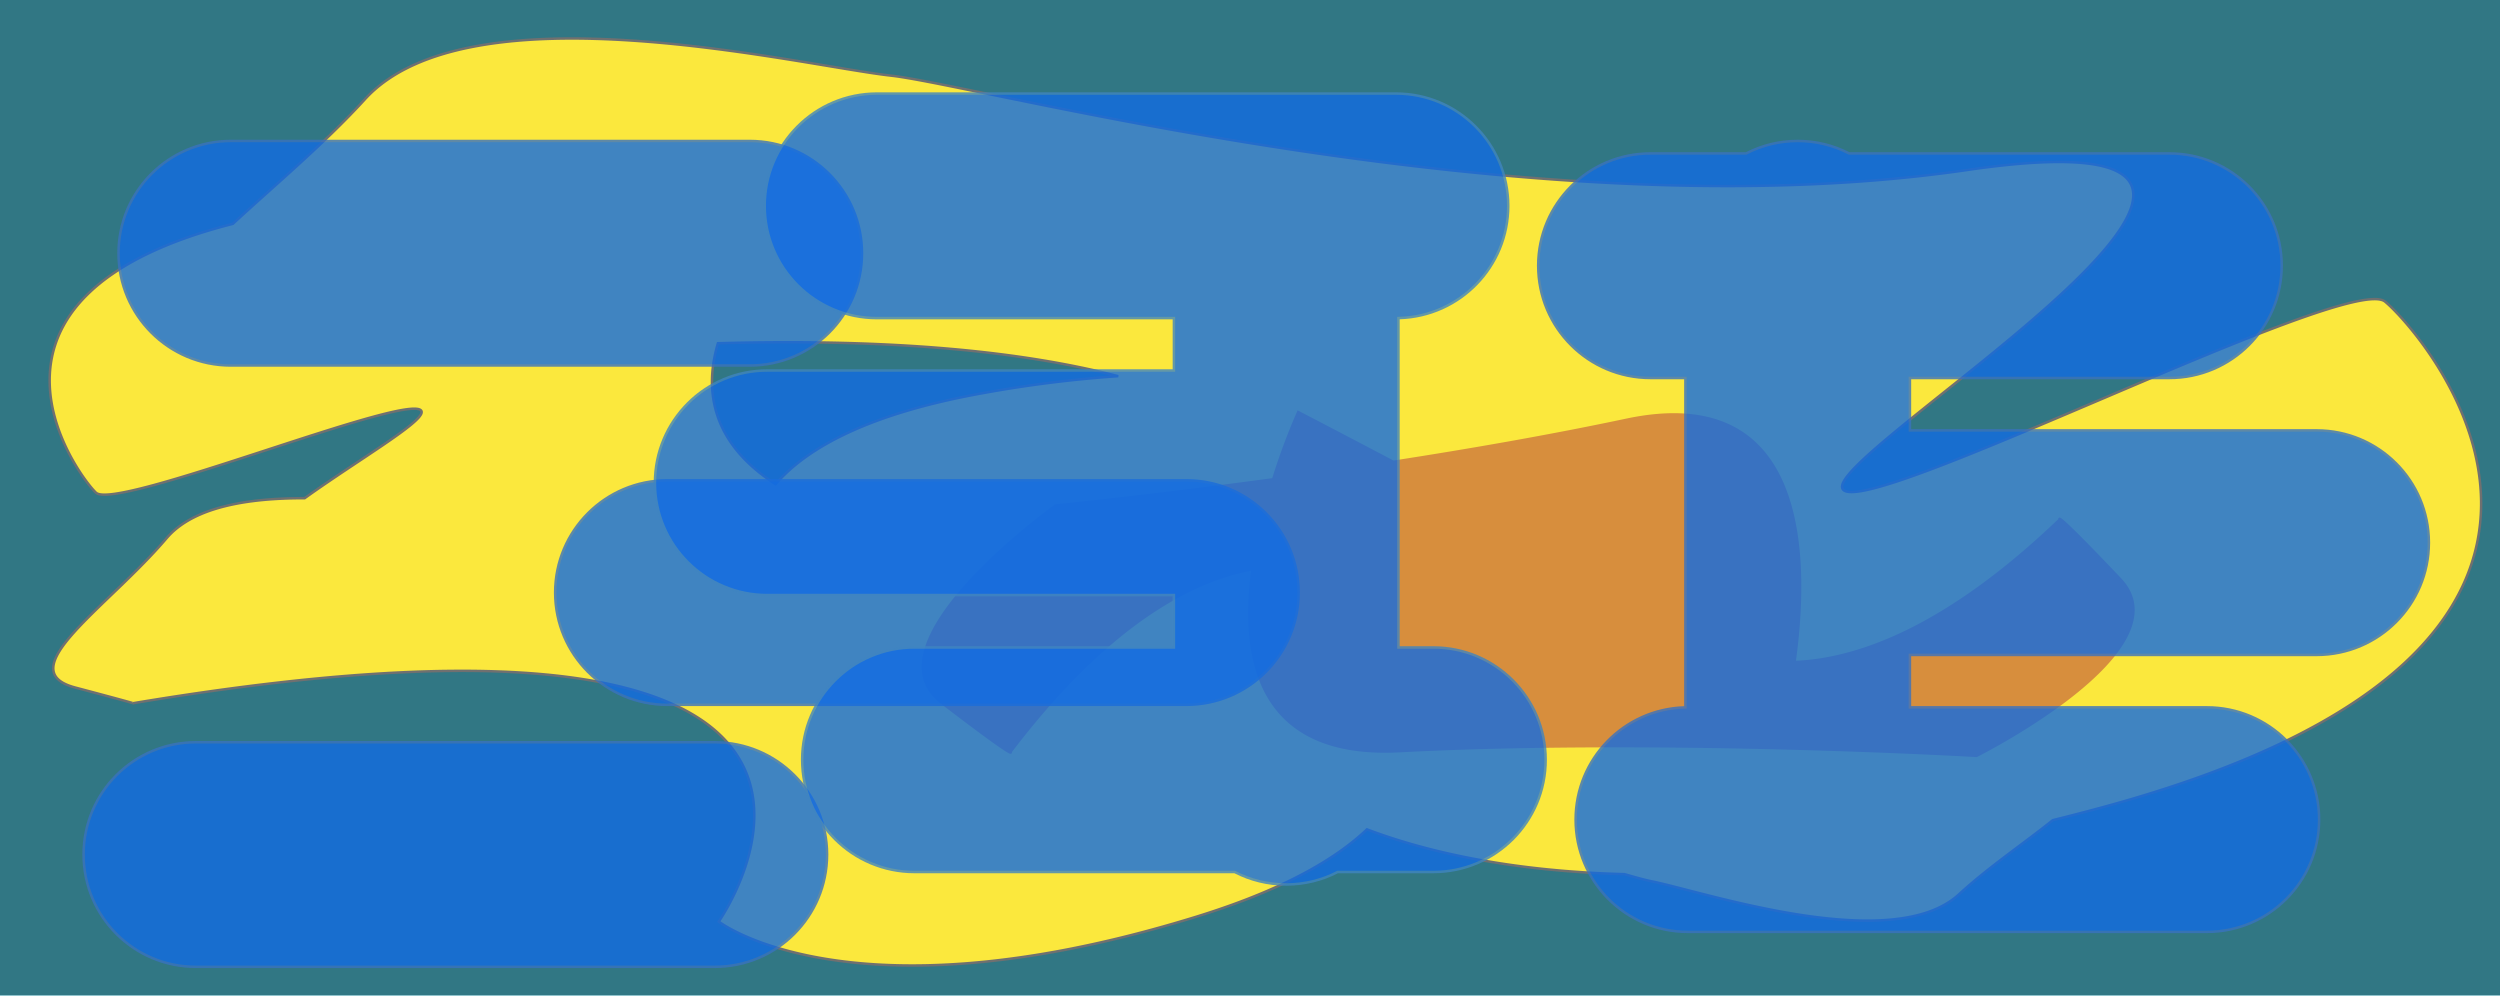 <svg xmlns="http://www.w3.org/2000/svg" width="1002" height="399" viewBox="0 0 1002 399">
  <g id="Group_123" data-name="Group 123" transform="translate(-7515 452)">
    <g id="Group_11" data-name="Group 11" transform="translate(3377.75 108)">
      <g id="Rectangle_1" data-name="Rectangle 1" transform="translate(4137.25 -560)" fill="#4ab4c9">
        <path d="M 1001.5 398.5 L 0.5 398.5 L 0.5 0.5 L 1001.5 0.5 L 1001.5 398.5 Z" stroke="none"/>
        <path d="M 1 1 L 1 398 L 1001 398 L 1001 1 L 1 1 M 6.103515625e-05 0 L 1002 0 L 1002 399 L 6.103515625e-05 399 L 6.103515625e-05 0 Z" stroke="none" fill="#4ab4c9"/>
      </g>
    </g>
    <g id="Group_11-2" data-name="Group 11" transform="translate(3377.75 108)" opacity="0.34">
      <g id="Rectangle_1-2" data-name="Rectangle 1" transform="translate(4137.25 -560)">
        <path d="M 1001.5 398.5 L 0.5 398.5 L 0.5 0.5 L 1001.5 0.5 L 1001.5 398.5 Z" stroke="none"/>
        <path d="M 1 1 L 1 398 L 1001 398 L 1001 1 L 1 1 M 6.103515625e-05 0 L 1002 0 L 1002 399 L 6.103515625e-05 399 L 6.103515625e-05 0 Z" stroke="none" fill="#000"/>
      </g>
    </g>
    <path id="Union_8" data-name="Union 8" d="M277.49,353.944S378.469,210.421,42.727,266.418c-.435-.163-3.815-1.149-23.225-6.3-26.349-6.99,13.117-32.1,36.67-59.818,10.686-12.575,32.592-16.1,55.342-16.044,21.107-15.116,46.845-30.052,46.892-34.482.054-5.26-31.864,5.285-64.2,15.829C63.176,175.722,31.76,185.839,27.822,182c-7.605-7.418-60.035-78.356,54.921-107.706,16.212-14.975,36.624-32.049,52.935-49.939,41.9-45.956,174.362-13.516,210.857-9.461s255.46,63.526,431.174,37.846S726.346,162.221,727.7,179.792c.691,8.985,53.692-13.839,107.311-36.664,51.236-21.811,103.037-43.62,110.3-37.676,14.868,12.164,125.7,137.867-113.538,202.747q-9.988,2.709-19.637,5.1c-10.718,8.686-25.671,18.746-37.565,29.7-26.758,24.641-102.284-1.013-123.341-5.235-2.351-.471-5.992-1.461-10.749-2.84-47.658-1.2-81.317-9.665-103.2-17.95-13.127,12.47-34.658,24.593-68.434,35.031-47.616,14.715-85.094,19.542-113.8,19.54C300.262,371.546,277.49,353.944,277.49,353.944Zm22.775-175.308c12.85-14.884,37.907-28.377,83.19-36.5a489.06,489.06,0,0,1,54.15-6.793c-37.839-9.835-89.821-15.138-160.467-13.21C271.952,139.669,273.493,161.441,300.265,178.636Zm-257.6,87.793.066-.011c.059.022.064.029.047.029A.95.95,0,0,1,42.661,266.429Z" transform="translate(7525.594 -436.572)" fill="#fbe83d" stroke="#707070" stroke-width="1"/>
    <path id="Union_9" data-name="Union 9" d="M191.006,142.616c-56.081,2.916-63.857-35.988-58.918-72.907C107.256,74.268,73.537,92.3,35.1,142.925c0,0,3.533,4.159-27.658-19.755S53.19,44.151,53.19,44.151s36.957-3.665,87.2-10.5A258.164,258.164,0,0,1,150.424,6.708s16.185,8.4,38.118,19.954c30.572-4.737,62.974-10.37,93.387-16.821,72.576-15.395,73.3,54.492,67.42,97.056,25.191-.914,60.97-13.683,106.267-57.115,0,0-2.839-4.66,24.227,23.838S422.3,144.51,422.3,144.51,296.087,137.153,191.006,142.616Z" transform="translate(7884.9 -293.559)" fill="#d78e3d" stroke="#d78e3d" stroke-width="1"/>
    <g id="Union_10" data-name="Union 10" transform="translate(8131 -396)" fill="#116ce2" opacity="0.8">
      <path d="M -329.5 331.5 L -537.5 331.5 C -543.575 331.5 -549.468 330.31 -555.016 327.964 C -560.374 325.697 -565.187 322.453 -569.32 318.32 C -573.453 314.187 -576.698 309.374 -578.964 304.016 C -581.31 298.468 -582.5 292.575 -582.5 286.5 C -582.5 280.425 -581.31 274.531 -578.964 268.984 C -576.698 263.625 -573.453 258.813 -569.32 254.68 C -565.187 250.547 -560.374 247.303 -555.016 245.036 C -549.468 242.69 -543.575 241.5 -537.5 241.5 L -329.5 241.5 C -323.425 241.5 -317.532 242.69 -311.984 245.036 C -306.626 247.303 -301.813 250.547 -297.68 254.68 C -293.548 258.813 -290.303 263.625 -288.036 268.984 C -285.69 274.531 -284.5 280.425 -284.5 286.5 C -284.5 292.575 -285.69 298.468 -288.036 304.016 C -290.303 309.374 -293.548 314.187 -297.68 318.32 C -301.813 322.453 -306.626 325.697 -311.984 327.964 C -317.532 330.31 -323.425 331.5 -329.5 331.5 Z M 268.5 317.5 L 60.5 317.5 C 54.425 317.5 48.531 316.31 42.984 313.964 C 37.626 311.697 32.813 308.453 28.68 304.32 C 24.548 300.187 21.303 295.374 19.036 290.016 C 16.69 284.469 15.5 278.575 15.5 272.5 C 15.5 266.546 16.645 260.761 18.901 255.307 C 21.081 250.039 24.208 245.283 28.196 241.172 C 32.178 237.066 36.83 233.797 42.022 231.456 C 47.384 229.038 53.102 227.715 59.016 227.524 L 59.5 227.508 L 59.5 227.024 L 59.5 161.5 L 59.5 96 L 59.5 95.5 L 59 95.5 L 45.5 95.5 C 39.425 95.5 33.532 94.311 27.984 91.964 C 22.626 89.698 17.813 86.453 13.68 82.32 C 9.547 78.187 6.302 73.374 4.036 68.016 C 1.69 62.468 0.5 56.575 0.5 50.5 C 0.5 44.425 1.69 38.532 4.036 32.984 C 6.302 27.626 9.547 22.813 13.68 18.68 C 17.813 14.548 22.626 11.303 27.984 9.036 C 33.532 6.69 39.425 5.5 45.5 5.5 L 83.742 5.5 L 83.863 5.5 L 83.97 5.445 C 87.081 3.847 90.378 2.617 93.769 1.787 C 97.26 0.933 100.871 0.5 104.5 0.5 C 108.129 0.5 111.74 0.933 115.231 1.787 C 118.622 2.617 121.919 3.847 125.03 5.445 L 125.137 5.5 L 125.258 5.5 L 253.5 5.5 C 259.576 5.5 265.469 6.69 271.016 9.036 C 276.375 11.303 281.187 14.548 285.32 18.68 C 289.453 22.813 292.697 27.626 294.964 32.984 C 297.31 38.532 298.5 44.425 298.5 50.5 C 298.5 56.575 297.31 62.468 294.964 68.016 C 292.697 73.374 289.453 78.187 285.32 82.32 C 281.187 86.453 276.375 89.698 271.016 91.964 C 265.469 94.311 259.576 95.5 253.5 95.5 L 150 95.5 L 149.5 95.5 L 149.5 96 L 149.5 116 L 149.5 116.5 L 150 116.5 L 312.5 116.5 C 318.575 116.5 324.468 117.69 330.016 120.036 C 335.374 122.303 340.187 125.547 344.32 129.68 C 348.453 133.813 351.698 138.625 353.964 143.984 C 356.31 149.531 357.5 155.424 357.5 161.5 C 357.5 167.575 356.31 173.468 353.964 179.016 C 351.698 184.374 348.453 189.187 344.32 193.32 C 340.187 197.453 335.374 200.697 330.016 202.964 C 324.468 205.31 318.575 206.5 312.5 206.5 L 150 206.5 L 149.5 206.5 L 149.5 207 L 149.5 227 L 149.5 227.5 L 150 227.5 L 268.5 227.5 C 274.575 227.5 280.468 228.69 286.016 231.036 C 291.374 233.303 296.187 236.547 300.32 240.68 C 304.453 244.813 307.697 249.626 309.964 254.984 C 312.31 260.532 313.5 266.425 313.5 272.5 C 313.5 278.575 312.31 284.469 309.964 290.016 C 307.697 295.374 304.453 300.187 300.32 304.32 C 296.187 308.453 291.374 311.697 286.016 313.964 C 280.468 316.31 274.575 317.5 268.5 317.5 Z M -140.5 226.5 L -348.5 226.5 C -354.575 226.5 -360.468 225.31 -366.016 222.964 C -371.374 220.697 -376.187 217.453 -380.32 213.32 C -384.453 209.187 -387.698 204.375 -389.964 199.016 C -392.31 193.469 -393.5 187.575 -393.5 181.5 C -393.5 175.425 -392.31 169.532 -389.964 163.984 C -387.698 158.626 -384.453 153.813 -380.32 149.68 C -376.187 145.547 -371.374 142.303 -366.016 140.036 C -360.468 137.69 -354.575 136.5 -348.5 136.5 L -140.5 136.5 C -134.425 136.5 -128.532 137.69 -122.984 140.036 C -117.626 142.303 -112.813 145.547 -108.68 149.68 C -104.548 153.813 -101.303 158.626 -99.036 163.984 C -96.69 169.532 -95.5 175.425 -95.5 181.5 C -95.5 187.575 -96.69 193.469 -99.036 199.016 C -101.303 204.375 -104.548 209.187 -108.68 213.32 C -112.813 217.453 -117.626 220.697 -122.984 222.964 C -128.532 225.31 -134.425 226.5 -140.5 226.5 Z M -315.5 90.5 L -523.5 90.5 C -529.575 90.5 -535.469 89.31 -541.016 86.964 C -546.374 84.697 -551.187 81.453 -555.32 77.32 C -559.453 73.187 -562.697 68.375 -564.964 63.016 C -567.31 57.469 -568.5 51.576 -568.5 45.5 C -568.5 39.425 -567.31 33.532 -564.964 27.984 C -562.697 22.626 -559.453 17.813 -555.32 13.68 C -551.187 9.547 -546.374 6.303 -541.016 4.036 C -535.469 1.69 -529.575 0.5 -523.5 0.5 L -315.5 0.5 C -309.425 0.5 -303.532 1.69 -297.984 4.036 C -292.626 6.303 -287.813 9.547 -283.68 13.68 C -279.547 17.813 -276.302 22.626 -274.036 27.984 C -271.69 33.532 -270.5 39.425 -270.5 45.5 C -270.5 51.576 -271.69 57.469 -274.036 63.016 C -276.302 68.375 -279.547 73.187 -283.68 77.32 C -287.813 81.453 -292.626 84.697 -297.984 86.964 C -303.532 89.31 -309.425 90.5 -315.5 90.5 Z" stroke="none"/>
      <path d="M -329.5 331 C -323.492 331 -317.664 329.824 -312.179 327.503 C -306.88 325.262 -302.121 322.053 -298.034 317.966 C -293.947 313.879 -290.738 309.12 -288.497 303.821 C -286.177 298.335 -285 292.508 -285 286.5 C -285 280.492 -286.177 274.664 -288.497 269.179 C -290.738 263.88 -293.947 259.121 -298.034 255.034 C -302.121 250.947 -306.88 247.738 -312.179 245.497 C -317.664 243.177 -323.492 242 -329.5 242 L -537.5 242 C -543.508 242 -549.335 243.177 -554.821 245.497 C -560.12 247.738 -564.879 250.947 -568.966 255.034 C -573.053 259.121 -576.262 263.88 -578.504 269.179 C -580.824 274.664 -582 280.492 -582 286.5 C -582 292.508 -580.824 298.335 -578.504 303.821 C -576.262 309.12 -573.053 313.879 -568.966 317.966 C -564.879 322.053 -560.12 325.262 -554.821 327.503 C -549.335 329.824 -543.508 331 -537.5 331 L -329.5 331 M 268.5 317 C 274.508 317 280.335 315.823 285.821 313.503 C 291.12 311.262 295.879 308.053 299.966 303.966 C 304.053 299.879 307.262 295.12 309.503 289.821 C 311.824 284.336 313 278.508 313 272.5 C 313 266.492 311.824 260.665 309.503 255.179 C 307.262 249.88 304.053 245.121 299.966 241.034 C 295.879 236.947 291.12 233.738 285.821 231.497 C 280.335 229.176 274.508 228 268.5 228 L 150 228 L 149 228 L 149 227 L 149 207 L 149 206 L 150 206 L 312.5 206 C 318.508 206 324.335 204.823 329.821 202.503 C 335.12 200.262 339.879 197.053 343.966 192.966 C 348.053 188.879 351.262 184.12 353.504 178.821 C 355.824 173.335 357 167.508 357 161.5 C 357 155.492 355.824 149.664 353.504 144.179 C 351.262 138.88 348.053 134.121 343.966 130.034 C 339.879 125.947 335.12 122.738 329.821 120.497 C 324.335 118.176 318.508 117 312.5 117 L 150 117 L 149 117 L 149 116 L 149 96 L 149 95 L 150 95 L 253.5 95 C 259.508 95 265.336 93.824 270.821 91.504 C 276.12 89.262 280.879 86.053 284.966 81.966 C 289.053 77.879 292.262 73.12 294.503 67.821 C 296.823 62.335 298 56.508 298 50.5 C 298 44.492 296.823 38.664 294.503 33.179 C 292.262 27.88 289.053 23.121 284.966 19.034 C 280.879 14.947 276.12 11.738 270.821 9.497 C 265.336 7.177 259.508 6 253.5 6 L 125.258 6 L 125.016 6 L 124.801 5.89 C 121.726 4.31 118.466 3.093 115.112 2.273 C 111.66 1.428 108.089 1 104.5 1 C 100.911 1 97.34 1.428 93.888 2.273 C 90.534 3.093 87.274 4.31 84.199 5.89 L 83.984 6 L 83.742 6 L 45.5 6 C 39.492 6 33.664 7.177 28.179 9.497 C 22.88 11.738 18.121 14.947 14.034 19.034 C 9.946 23.121 6.738 27.88 4.497 33.179 C 2.176 38.664 1 44.492 1 50.5 C 1 56.508 2.176 62.335 4.497 67.821 C 6.738 73.12 9.946 77.879 14.034 81.966 C 18.121 86.053 22.88 89.262 28.179 91.504 C 33.664 93.824 39.492 95 45.5 95 L 59 95 L 60 95 L 60 96 L 60 161.5 L 60 227.024 L 60 227.992 L 59.033 228.024 C 53.184 228.213 47.53 229.521 42.228 231.912 C 37.093 234.227 32.493 237.459 28.555 241.52 C 24.611 245.586 21.519 250.289 19.363 255.498 C 17.132 260.892 16 266.612 16 272.5 C 16 278.508 17.177 284.336 19.497 289.821 C 21.738 295.12 24.947 299.879 29.034 303.966 C 33.121 308.053 37.88 311.262 43.179 313.503 C 48.664 315.823 54.492 317 60.5 317 L 268.5 317 M -140.5 226 C -134.492 226 -128.664 224.823 -123.179 222.503 C -117.88 220.262 -113.121 217.053 -109.034 212.966 C -104.947 208.879 -101.738 204.12 -99.497 198.821 C -97.177 193.336 -96 187.508 -96 181.5 C -96 175.492 -97.177 169.665 -99.497 164.179 C -101.738 158.88 -104.947 154.121 -109.034 150.034 C -113.121 145.947 -117.88 142.738 -123.179 140.497 C -128.664 138.176 -134.492 137 -140.5 137 L -348.5 137 C -354.508 137 -360.335 138.176 -365.821 140.497 C -371.12 142.738 -375.879 145.947 -379.966 150.034 C -384.053 154.121 -387.262 158.88 -389.504 164.179 C -391.824 169.665 -393 175.492 -393 181.5 C -393 187.508 -391.824 193.336 -389.504 198.821 C -387.262 204.12 -384.053 208.879 -379.966 212.966 C -375.879 217.053 -371.12 220.262 -365.821 222.503 C -360.335 224.823 -354.508 226 -348.5 226 L -140.5 226 M -315.5 90 C -309.492 90 -303.664 88.824 -298.179 86.503 C -292.88 84.262 -288.121 81.053 -284.034 76.966 C -279.946 72.879 -276.738 68.12 -274.497 62.821 C -272.176 57.336 -271 51.508 -271 45.5 C -271 39.492 -272.176 33.665 -274.497 28.179 C -276.738 22.88 -279.946 18.121 -284.034 14.034 C -288.121 9.947 -292.88 6.738 -298.179 4.497 C -303.664 2.177 -309.492 1 -315.5 1 L -523.5 1 C -529.508 1 -535.336 2.177 -540.821 4.497 C -546.12 6.738 -550.879 9.947 -554.966 14.034 C -559.053 18.121 -562.262 22.88 -564.503 28.179 C -566.823 33.665 -568 39.492 -568 45.5 C -568 51.508 -566.823 57.336 -564.503 62.821 C -562.262 68.12 -559.053 72.879 -554.966 76.966 C -550.879 81.053 -546.12 84.262 -540.821 86.503 C -535.336 88.824 -529.508 90 -523.5 90 L -315.5 90 M -329.5 332 L -537.5 332 C -562.629 332 -583 311.629 -583 286.5 C -583 261.371 -562.629 241 -537.5 241 L -329.5 241 C -304.371 241 -284 261.371 -284 286.5 C -284 311.629 -304.371 332 -329.5 332 Z M 268.5 318 L 60.5 318 C 35.371 318 15 297.629 15 272.5 C 15 247.873 34.565 227.815 59 227.024 L 59 161.5 L 59 96 L 45.5 96 C 20.371 96 0 75.629 0 50.5 C 0 25.371 20.371 5 45.5 5 L 83.742 5 C 89.966 1.803 97.021 6.103515625e-05 104.5 6.103515625e-05 C 111.978 6.103515625e-05 119.034 1.803 125.258 5 L 253.5 5 C 278.629 5 299 25.371 299 50.5 C 299 75.629 278.629 96 253.5 96 L 150 96 L 150 116 L 312.5 116 C 337.629 116 358 136.371 358 161.5 C 358 186.629 337.629 207 312.5 207 L 150 207 L 150 227 L 268.5 227 C 293.629 227 314 247.371 314 272.5 C 314 297.629 293.629 318 268.5 318 Z M -140.5 227 L -348.5 227 C -373.629 227 -394 206.629 -394 181.5 C -394 156.371 -373.629 136 -348.5 136 L -140.5 136 C -115.371 136 -95 156.371 -95 181.5 C -95 206.629 -115.371 227 -140.5 227 Z M -315.5 91 L -523.5 91 C -548.629 91 -569 70.629 -569 45.5 C -569 20.371 -548.629 6.103515625e-05 -523.5 6.103515625e-05 L -315.5 6.103515625e-05 C -290.371 6.103515625e-05 -270 20.371 -270 45.5 C -270 70.629 -290.371 91 -315.5 91 Z" stroke="none" fill="#3872c1"/>
    </g>
    <g id="Union_11" data-name="Union 11" transform="translate(8135 -97) rotate(180)" fill="#116ce2" opacity="0.8">
      <path d="M 268.5 317.5 L 60.5 317.5 C 54.425 317.5 48.531 316.31 42.984 313.964 C 37.626 311.697 32.813 308.453 28.68 304.32 C 24.547 300.187 21.303 295.374 19.036 290.016 C 16.69 284.469 15.5 278.575 15.5 272.5 C 15.5 266.546 16.645 260.761 18.901 255.307 C 21.081 250.039 24.208 245.283 28.196 241.172 C 32.178 237.066 36.83 233.797 42.022 231.456 C 47.384 229.038 53.102 227.715 59.017 227.524 L 59.5 227.508 L 59.5 227.024 L 59.5 161.5 L 59.5 96 L 59.5 95.5 L 59 95.5 L 45.5 95.5 C 39.425 95.5 33.532 94.311 27.984 91.964 C 22.626 89.698 17.813 86.453 13.68 82.32 C 9.547 78.187 6.303 73.374 4.036 68.016 C 1.69 62.468 0.5 56.575 0.5 50.5 C 0.5 44.425 1.69 38.532 4.036 32.984 C 6.303 27.626 9.547 22.813 13.68 18.68 C 17.813 14.548 22.626 11.303 27.984 9.036 C 33.532 6.69 39.425 5.5 45.5 5.5 L 83.742 5.5 L 83.863 5.5 L 83.97 5.445 C 87.081 3.847 90.378 2.617 93.769 1.787 C 97.26 0.933 100.871 0.5 104.5 0.5 C 108.129 0.5 111.74 0.933 115.231 1.787 C 118.622 2.617 121.919 3.847 125.03 5.445 L 125.137 5.5 L 125.258 5.5 L 253.5 5.5 C 259.575 5.5 265.469 6.69 271.016 9.036 C 276.375 11.303 281.187 14.548 285.32 18.68 C 289.453 22.813 292.697 27.626 294.964 32.984 C 297.31 38.532 298.5 44.425 298.5 50.5 C 298.5 56.575 297.31 62.468 294.964 68.016 C 292.697 73.374 289.453 78.187 285.32 82.32 C 281.187 86.453 276.375 89.698 271.016 91.964 C 265.469 94.311 259.575 95.5 253.5 95.5 L 150 95.5 L 149.5 95.5 L 149.5 96 L 149.5 116 L 149.5 116.5 L 150 116.5 L 312.5 116.5 C 318.575 116.5 324.468 117.69 330.016 120.036 C 335.374 122.303 340.187 125.547 344.32 129.68 C 348.453 133.813 351.698 138.625 353.964 143.984 C 356.31 149.531 357.5 155.424 357.5 161.5 C 357.5 167.575 356.31 173.468 353.964 179.016 C 351.698 184.374 348.453 189.187 344.32 193.32 C 340.187 197.453 335.374 200.697 330.016 202.964 C 324.468 205.31 318.575 206.5 312.5 206.5 L 150 206.5 L 149.5 206.5 L 149.5 207 L 149.5 227 L 149.5 227.5 L 150 227.5 L 268.5 227.5 C 274.575 227.5 280.468 228.69 286.016 231.036 C 291.374 233.302 296.187 236.547 300.32 240.68 C 304.453 244.813 307.697 249.626 309.964 254.984 C 312.31 260.532 313.5 266.425 313.5 272.5 C 313.5 278.575 312.31 284.469 309.964 290.016 C 307.697 295.374 304.453 300.187 300.32 304.32 C 296.187 308.453 291.374 311.697 286.016 313.964 C 280.468 316.31 274.575 317.5 268.5 317.5 Z" stroke="none"/>
      <path d="M 268.5 317 C 274.508 317 280.335 315.823 285.821 313.503 C 291.12 311.262 295.879 308.053 299.966 303.966 C 304.053 299.879 307.262 295.12 309.503 289.821 C 311.824 284.336 313 278.508 313 272.5 C 313 266.492 311.824 260.665 309.503 255.179 C 307.262 249.88 304.053 245.121 299.966 241.034 C 295.879 236.947 291.12 233.738 285.821 231.496 C 280.335 229.176 274.508 228 268.5 228 L 150 228 L 149 228 L 149 227 L 149 207 L 149 206 L 150 206 L 312.5 206 C 318.508 206 324.335 204.824 329.821 202.503 C 335.12 200.262 339.879 197.053 343.966 192.966 C 348.053 188.879 351.262 184.12 353.504 178.821 C 355.824 173.335 357 167.508 357 161.5 C 357 155.492 355.824 149.664 353.504 144.179 C 351.262 138.88 348.053 134.121 343.966 130.034 C 339.879 125.947 335.12 122.738 329.821 120.497 C 324.335 118.177 318.508 117 312.5 117 L 150 117 L 149 117 L 149 116 L 149 96 L 149 95 L 150 95 L 253.5 95 C 259.508 95 265.336 93.824 270.821 91.504 C 276.12 89.262 280.879 86.054 284.966 81.966 C 289.053 77.879 292.262 73.12 294.503 67.821 C 296.823 62.335 298 56.508 298 50.5 C 298 44.492 296.823 38.664 294.503 33.179 C 292.262 27.88 289.053 23.121 284.966 19.034 C 280.879 14.947 276.12 11.738 270.821 9.497 C 265.336 7.177 259.508 6 253.5 6 L 125.258 6 L 125.016 6 L 124.801 5.89 C 121.726 4.31 118.466 3.093 115.112 2.273 C 111.66 1.428 108.089 1 104.5 1 C 100.911 1 97.34 1.428 93.888 2.273 C 90.534 3.093 87.274 4.31 84.199 5.89 L 83.984 6 L 83.742 6 L 45.5 6 C 39.492 6 33.665 7.177 28.179 9.497 C 22.88 11.738 18.121 14.947 14.034 19.034 C 9.947 23.121 6.738 27.88 4.497 33.179 C 2.176 38.664 1 44.492 1 50.5 C 1 56.508 2.176 62.335 4.497 67.821 C 6.738 73.12 9.947 77.879 14.034 81.966 C 18.121 86.054 22.88 89.262 28.179 91.504 C 33.665 93.824 39.492 95 45.5 95 L 59 95 L 60 95 L 60 96 L 60 161.5 L 60 227.024 L 60 227.992 L 59.033 228.024 C 53.184 228.213 47.53 229.521 42.228 231.912 C 37.093 234.227 32.493 237.459 28.555 241.52 C 24.611 245.586 21.519 250.289 19.363 255.498 C 17.132 260.892 16 266.612 16 272.5 C 16 278.508 17.177 284.336 19.497 289.821 C 21.738 295.12 24.947 299.879 29.034 303.966 C 33.121 308.053 37.88 311.262 43.179 313.503 C 48.664 315.823 54.492 317 60.5 317 L 268.5 317 M 268.5 318 L 60.5 318 C 35.371 318 15 297.629 15 272.5 C 15 247.873 34.565 227.815 59 227.024 L 59 161.5 L 59 96 L 45.5 96 C 20.371 96 1.590243300597649e-05 75.629 1.590243300597649e-05 50.5 C 1.590243300597649e-05 25.371 20.371 5 45.5 5 L 83.742 5 C 89.966 1.803 97.021 -1.622425406822003e-05 104.5 -1.622425406822003e-05 C 111.978 -1.622425406822003e-05 119.034 1.803 125.258 5 L 253.5 5 C 278.629 5 299 25.371 299 50.5 C 299 75.629 278.629 96 253.5 96 L 150 96 L 150 116 L 312.5 116 C 337.629 116 358 136.371 358 161.5 C 358 186.629 337.629 207 312.5 207 L 150 207 L 150 227 L 268.5 227 C 293.629 227 314 247.371 314 272.5 C 314 297.629 293.629 318 268.5 318 Z" stroke="none" fill="#3f84c1"/>
    </g>
  </g>
</svg>
